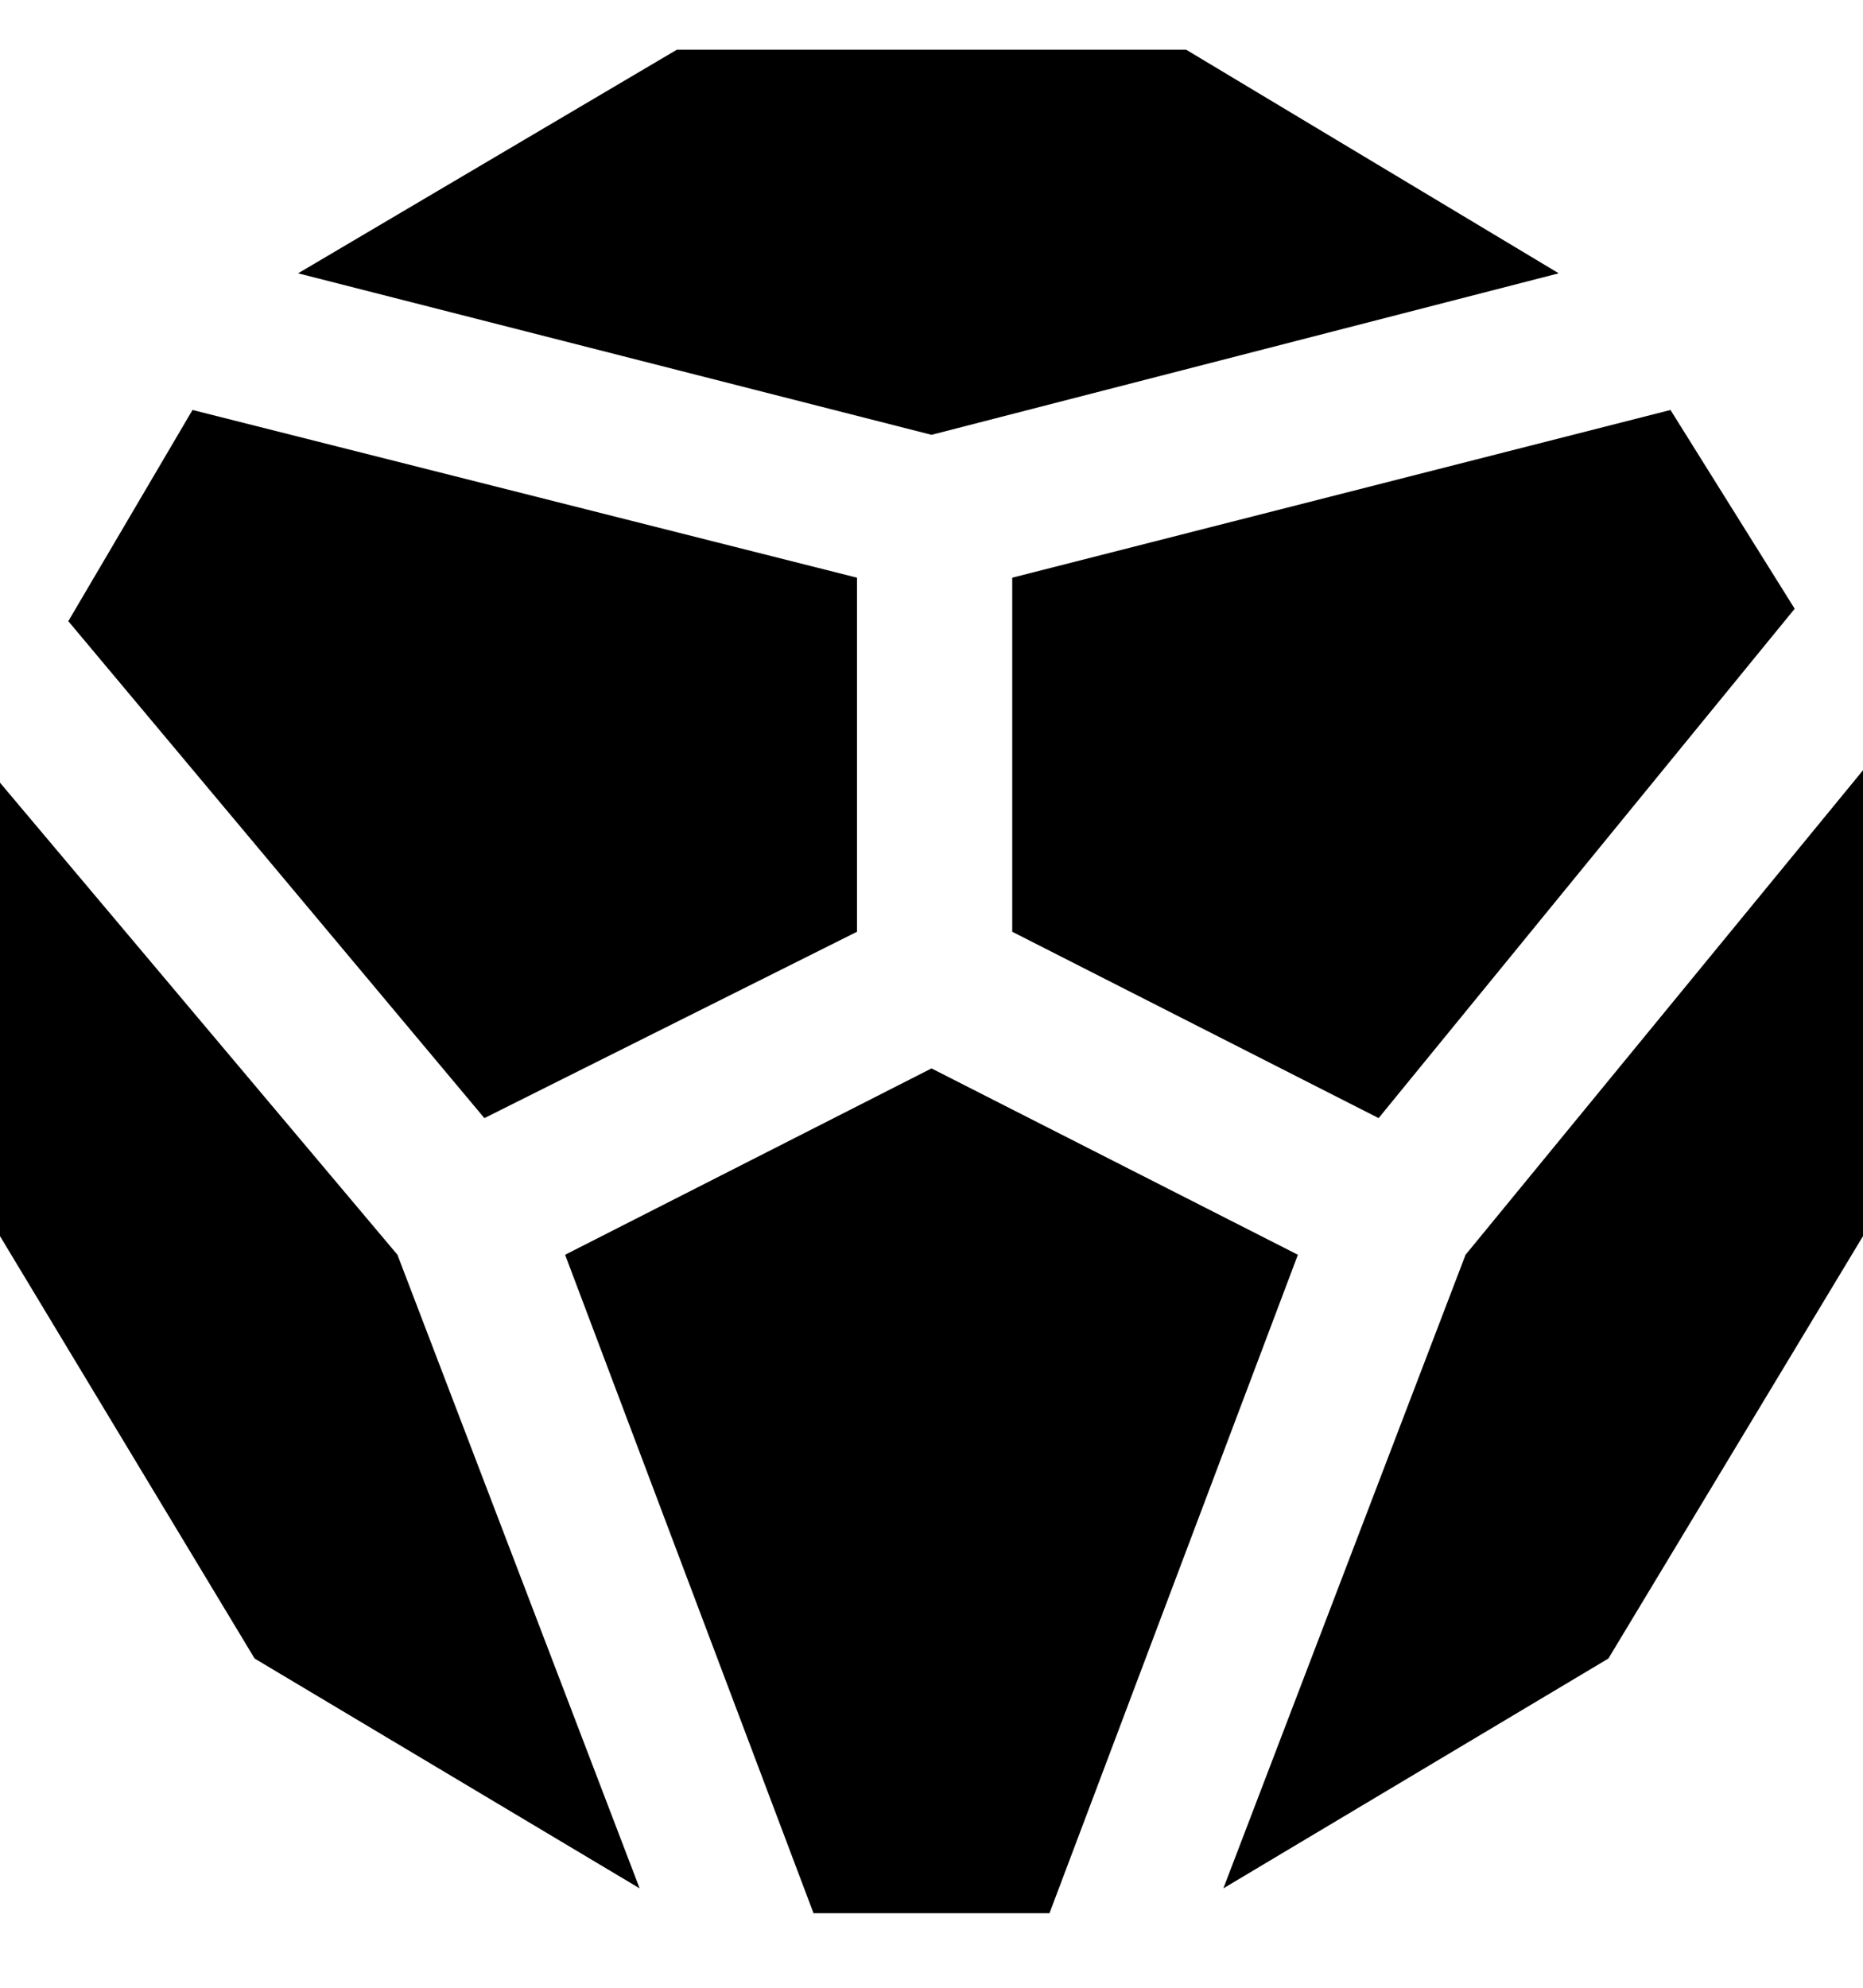 <svg viewBox="0 0 300 320" xmlns="http://www.w3.org/2000/svg"><path d="M11 100l20-34 107 27v57l-60 30-67-80zm139 72l-59 30 40 106h38l40-106-59-30zM269 66L163 93v57l59 30 67-82-20-32zM64 202L0 126v73l41 68 62 37-39-102zm172 0l-39 102 62-37 41-68v-75l-64 78zM150 70l101-26-60-36h-82L48 44l102 26z"/></svg>